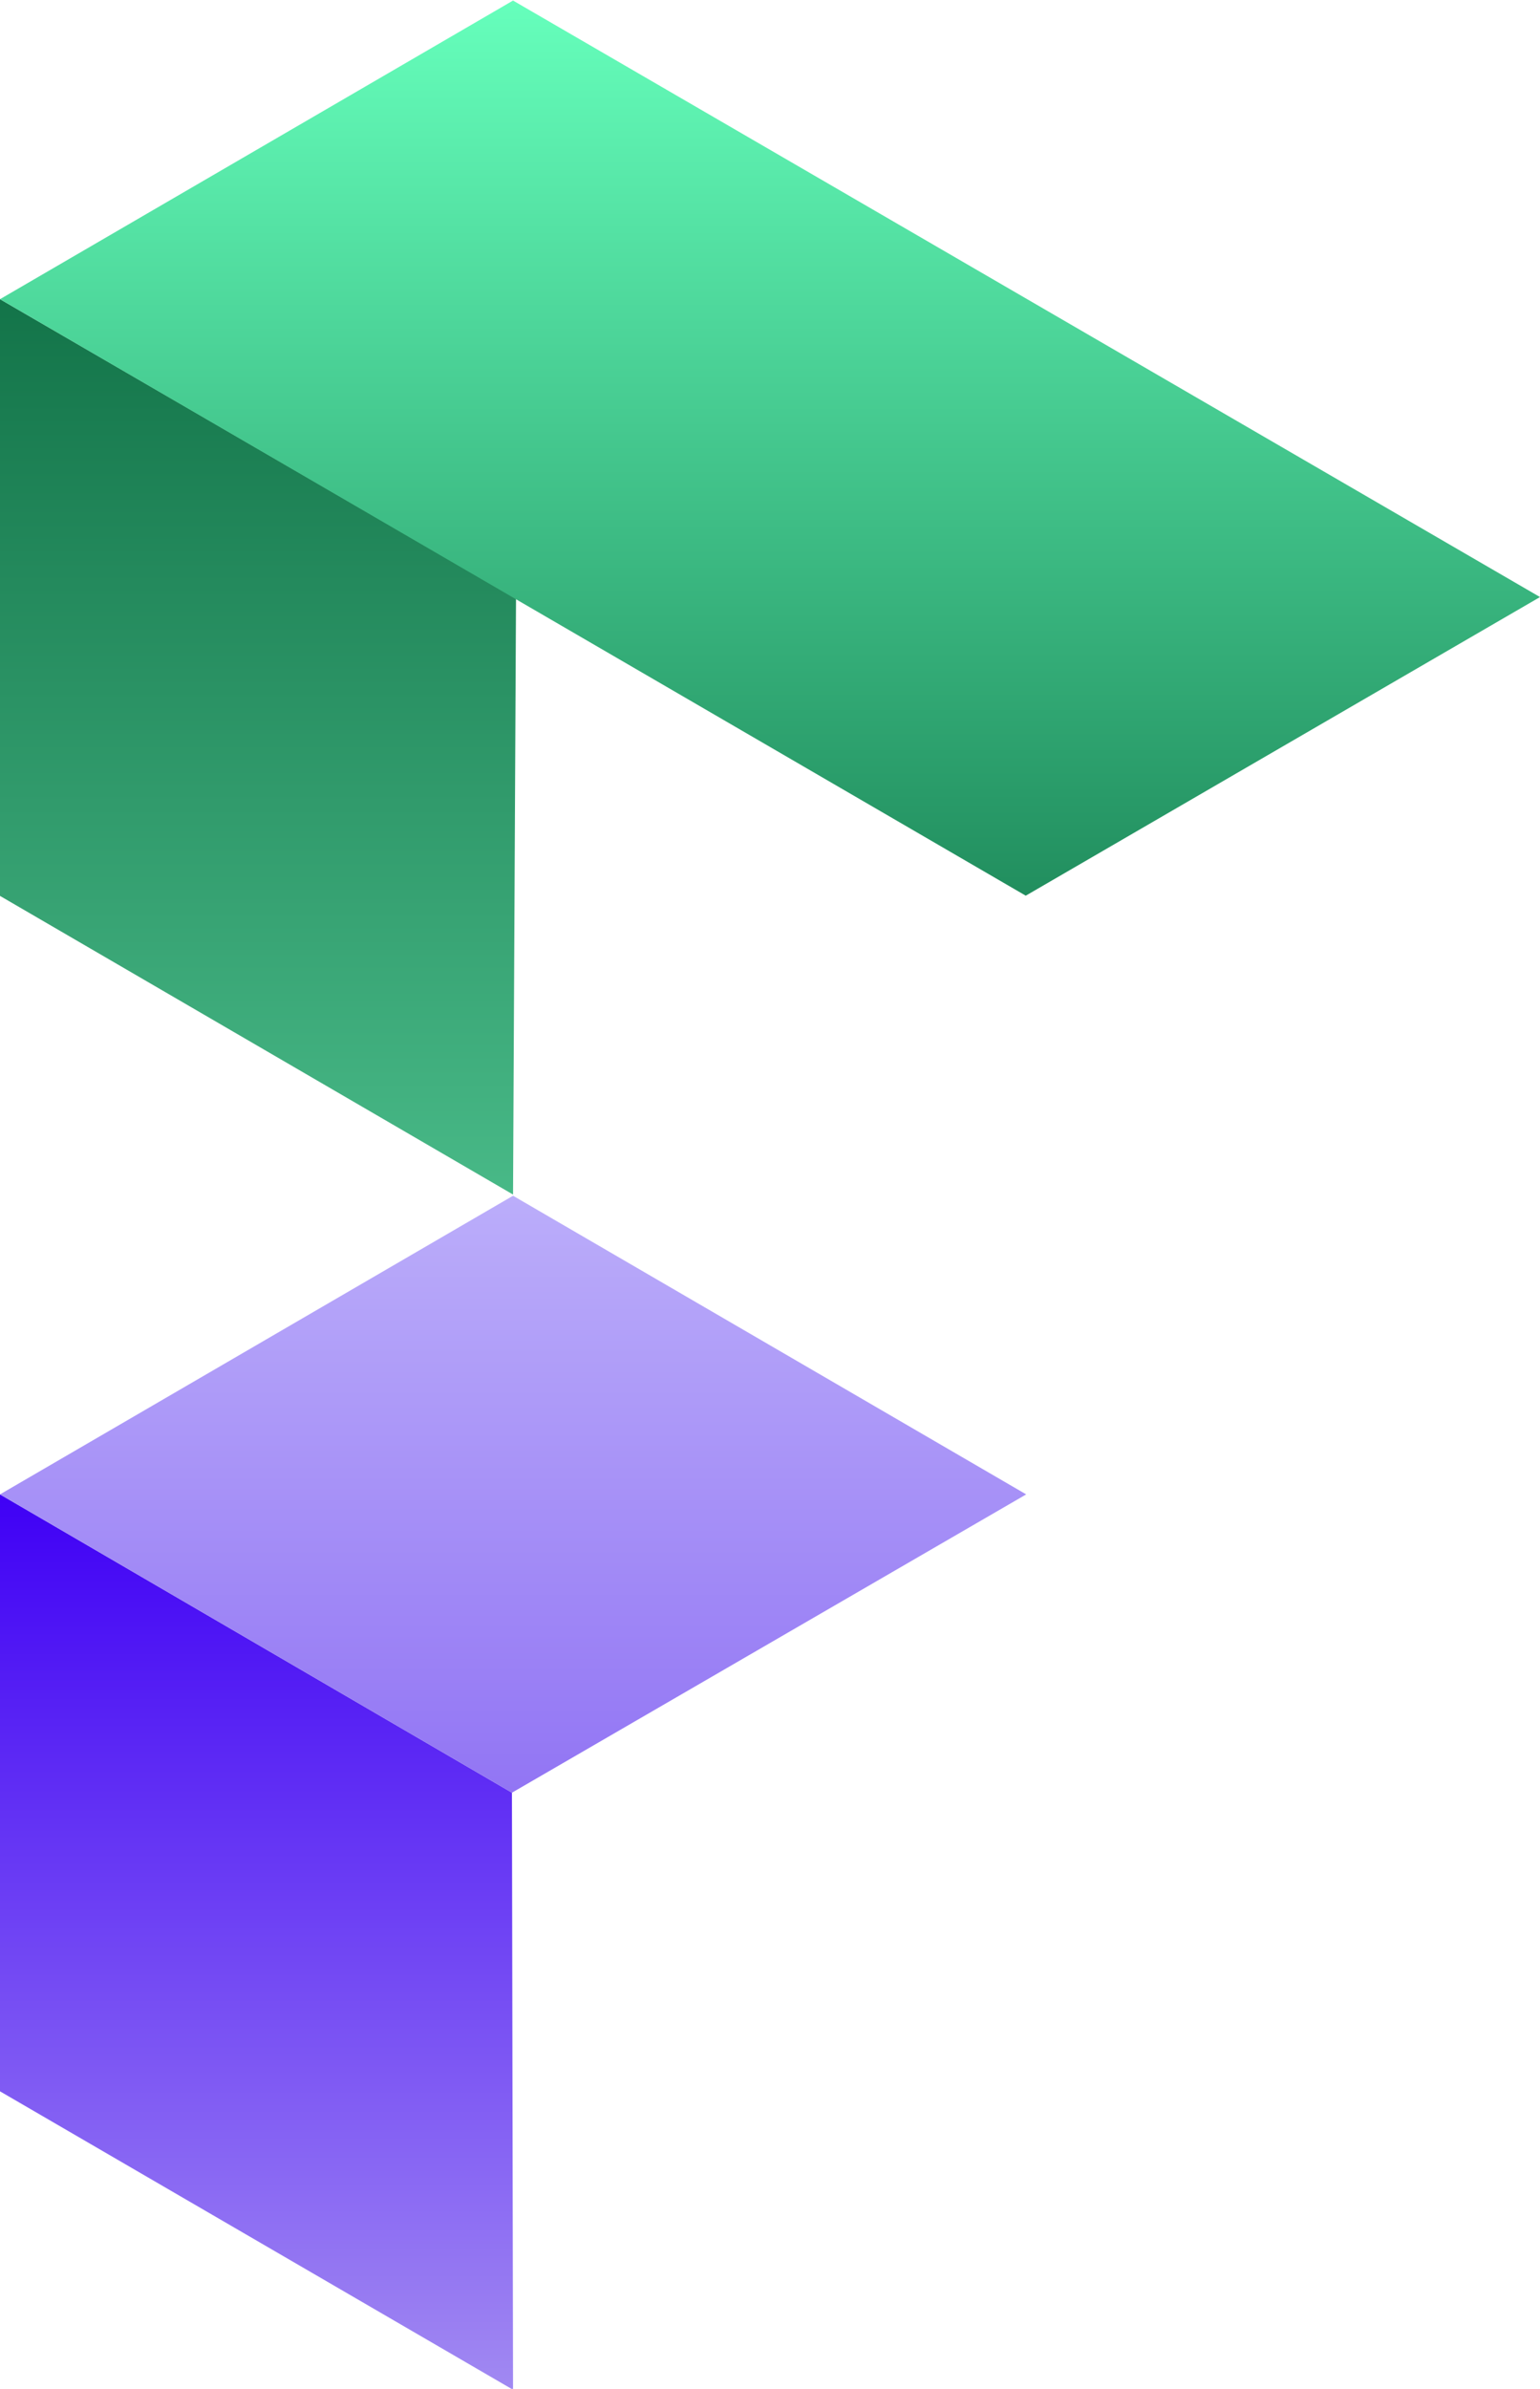 <svg xmlns="http://www.w3.org/2000/svg" class="h-10" viewBox="2.14 2.97 14 21.71"><defs><linearGradient id="b" x1="50%" x2="50%" y1="100%" y2="0%"><stop offset="0%" stop-color="#48B987"></stop><stop offset="100%" stop-color="#137449"></stop></linearGradient><linearGradient id="c" x1="50%" x2="50%" y1="0%" y2="100%"><stop offset="0%" stop-color="#66FFBC"></stop><stop offset="100%" stop-color="#218E5E"></stop></linearGradient><linearGradient id="d" x1="50%" x2="50%" y1="100%" y2="0%"><stop offset="0%" stop-color="#A189F2"></stop><stop offset="100%" stop-color="#3F00F5"></stop></linearGradient><linearGradient id="e" x1="50%" x2="50%" y1="0%" y2="100%"><stop offset="0%" stop-color="#BBADFA"></stop><stop offset="100%" stop-color="#9275F4"></stop></linearGradient></defs><g fill="none" transform="translate(2.14 2.975)"><path fill="url(#b)" d="M4.664 10.851L0 8.137V2.714l4.691 2.722z"></path><path fill="url(#c)" d="M9.325 8.135L0 2.714 4.664 0 14 5.421z"></path><path fill="url(#d)" d="M4.664 10.851L0 8.139V2.714l4.654 2.711z" transform="translate(0 10.862)"></path><path fill="url(#e)" d="M4.654 5.425L0 2.714 4.664 0l4.665 2.714z" transform="translate(0 10.862)"></path></g></svg>